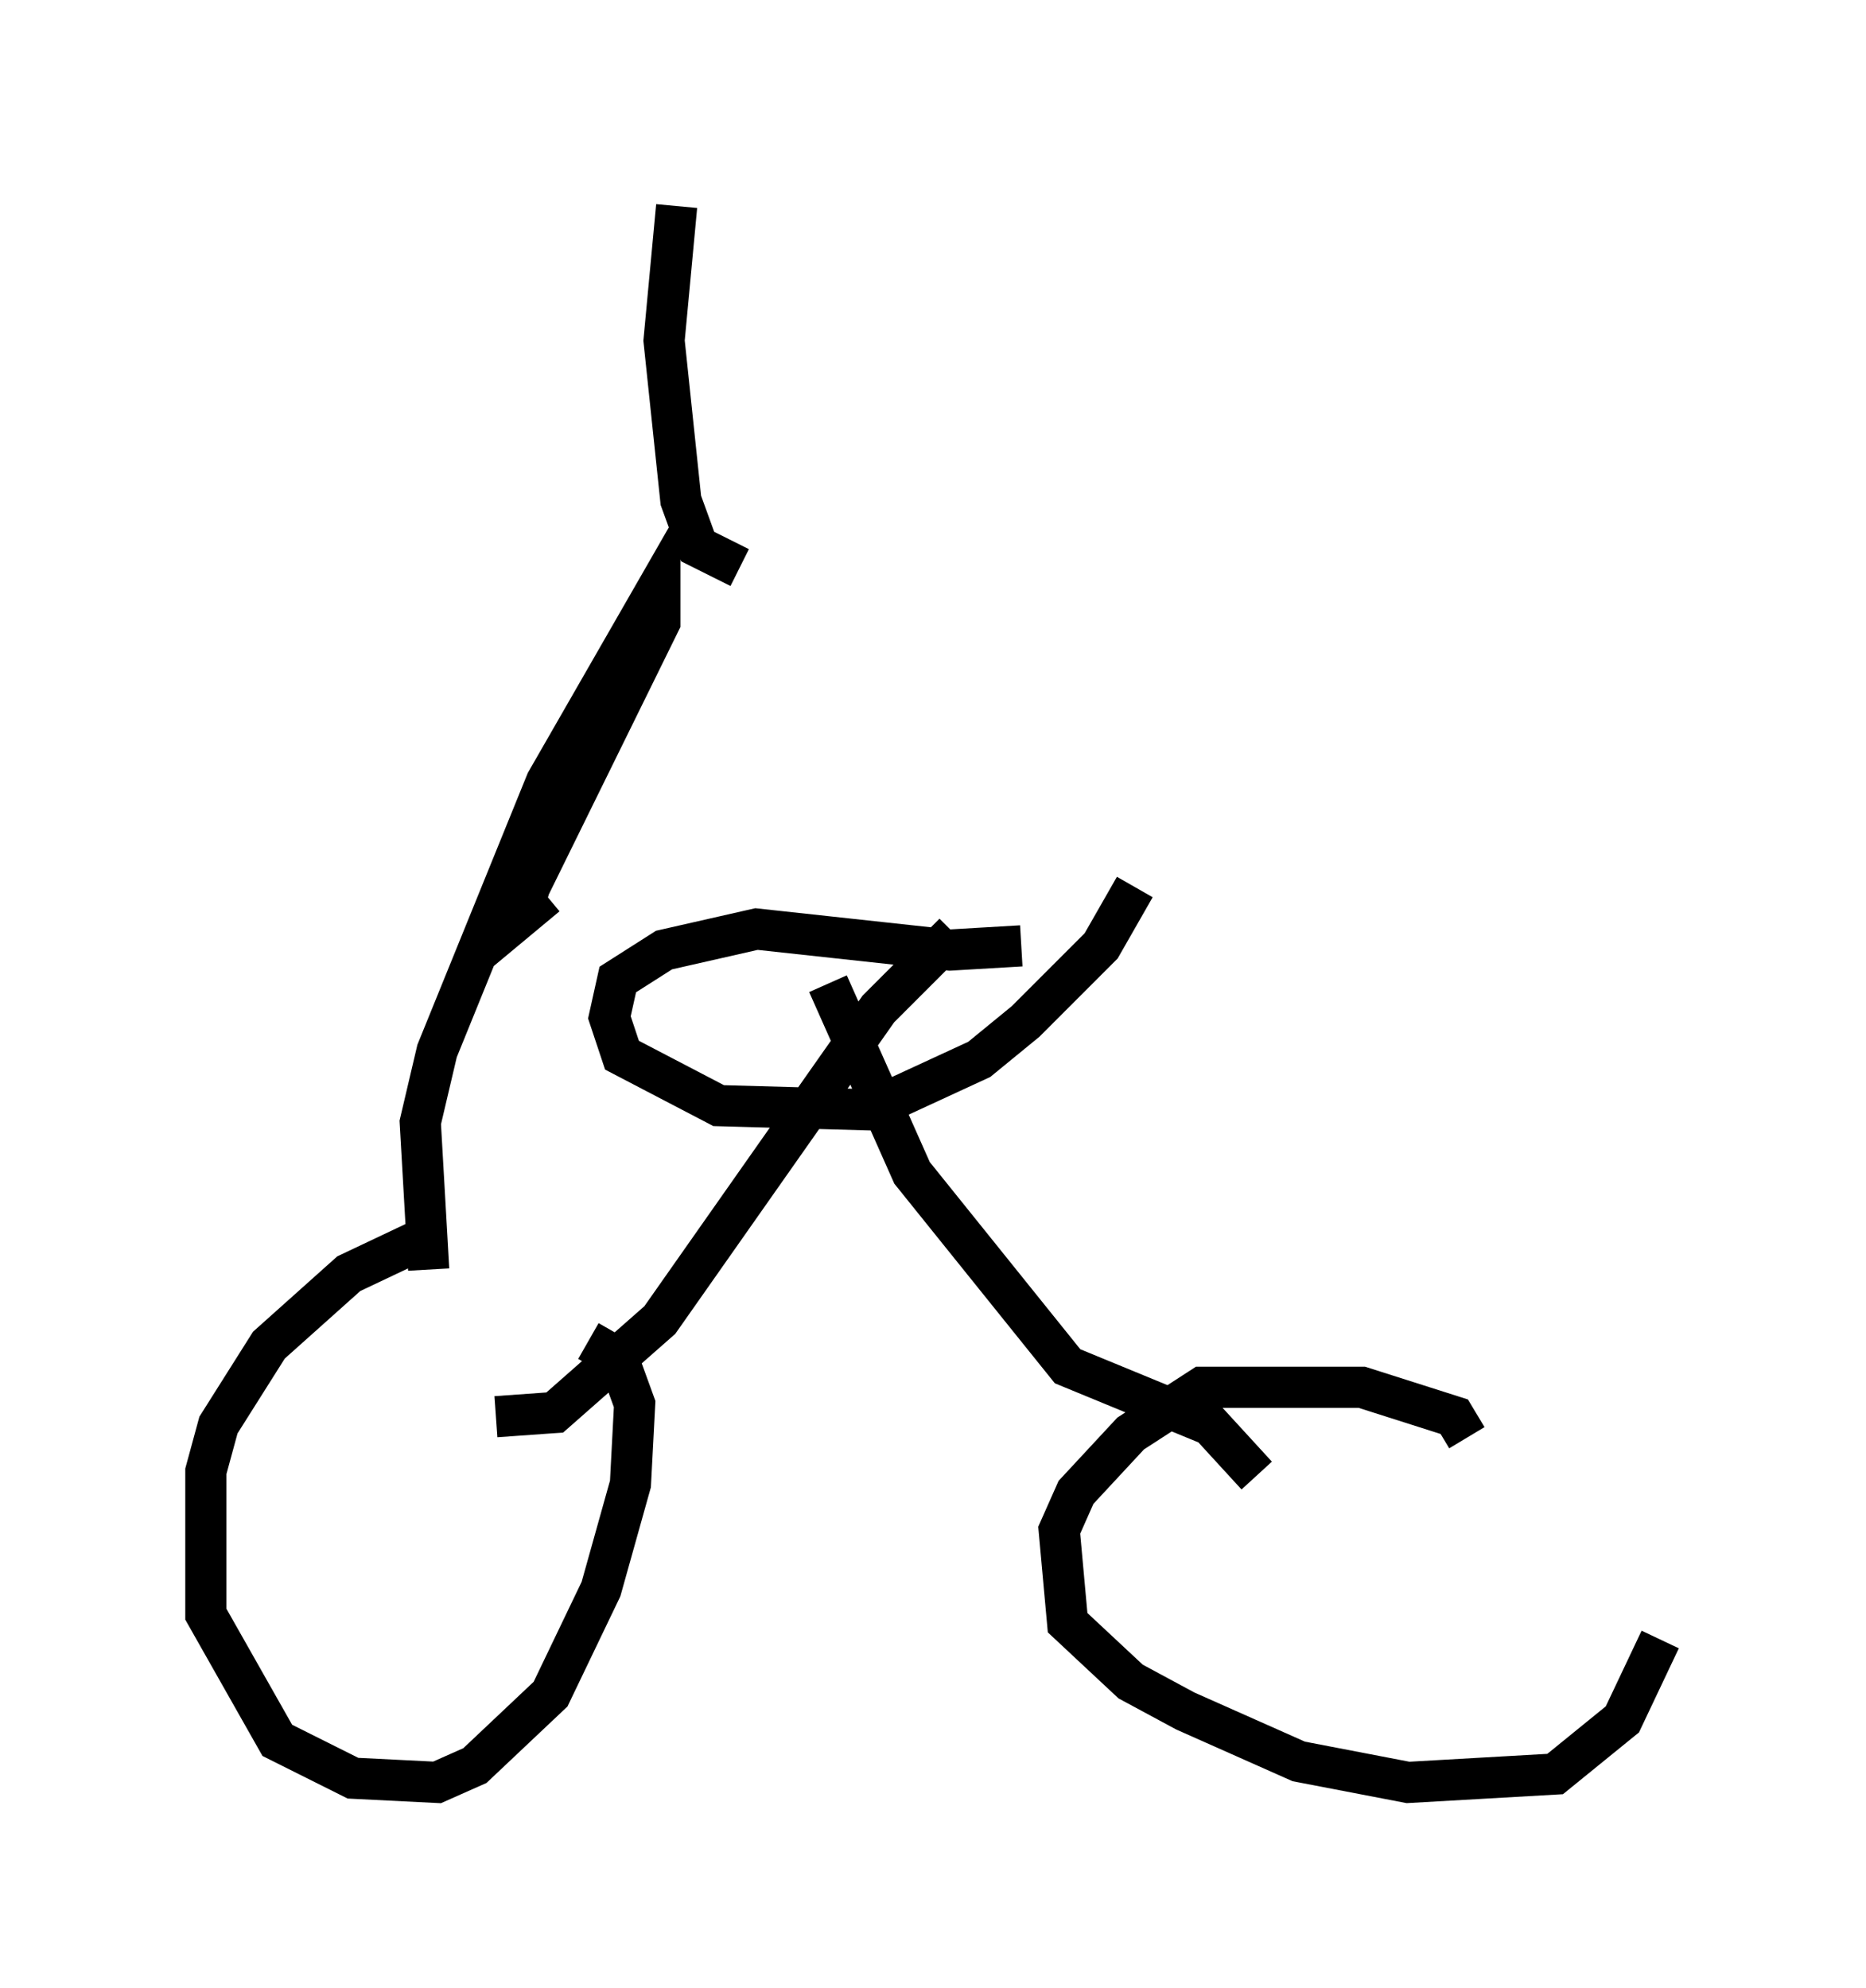 <?xml version="1.0" encoding="utf-8" ?>
<svg baseProfile="full" height="48.282" version="1.1" width="45.321" xmlns="http://www.w3.org/2000/svg" xmlns:ev="http://www.w3.org/2001/xml-events" xmlns:xlink="http://www.w3.org/1999/xlink"><defs /><rect fill="white" height="48.282" width="45.321" x="0" y="0" /><path d="M15.821, 30.317 m-5.41, -0.306 l-1.94, 0.919 -1.94, 1.735 l-1.225, 1.94 -0.306, 1.123 l0.0, 3.471 1.735, 3.063 l1.838, 0.919 2.042, 0.102 l0.919, -0.408 1.838, -1.735 l1.225, -2.552 0.715, -2.552 l0.102, -1.94 -0.408, -1.123 l-0.715, -0.408 m21.336, 2.348 l-0.306, -0.51 -2.246, -0.715 l-3.879, 0.0 -1.735, 1.123 l-1.327, 1.429 -0.408, 0.919 l0.204, 2.246 1.531, 1.429 l1.327, 0.715 2.756, 1.225 l2.654, 0.51 3.573, -0.204 l1.633, -1.327 0.919, -1.94 m-9.8, -3.981 l-1.123, -1.225 -3.471, -1.429 l-3.777, -4.696 -2.042, -4.594 m-8.065, 10.515 l1.429, -0.102 2.552, -2.246 l5.308, -7.554 1.838, -1.838 m1.633, 0.306 l-1.735, 0.102 -4.696, -0.51 l-2.246, 0.51 -1.123, 0.715 l-0.204, 0.919 0.306, 0.919 l2.348, 1.225 3.675, 0.102 l2.654, -1.225 1.123, -0.919 l1.838, -1.838 0.817, -1.429 m-17.15, 9.29 l-0.204, -3.573 0.408, -1.735 l2.654, -6.533 2.756, -4.798 l0.0, 0.919 -3.165, 6.431 l-0.204, 0.715 0.613, -0.51 m4.696, -7.963 l-1.021, -0.51 -0.408, -1.123 l-0.408, -3.879 0.306, -3.267 " fill="none" stroke="black" stroke-width="1" /></svg>